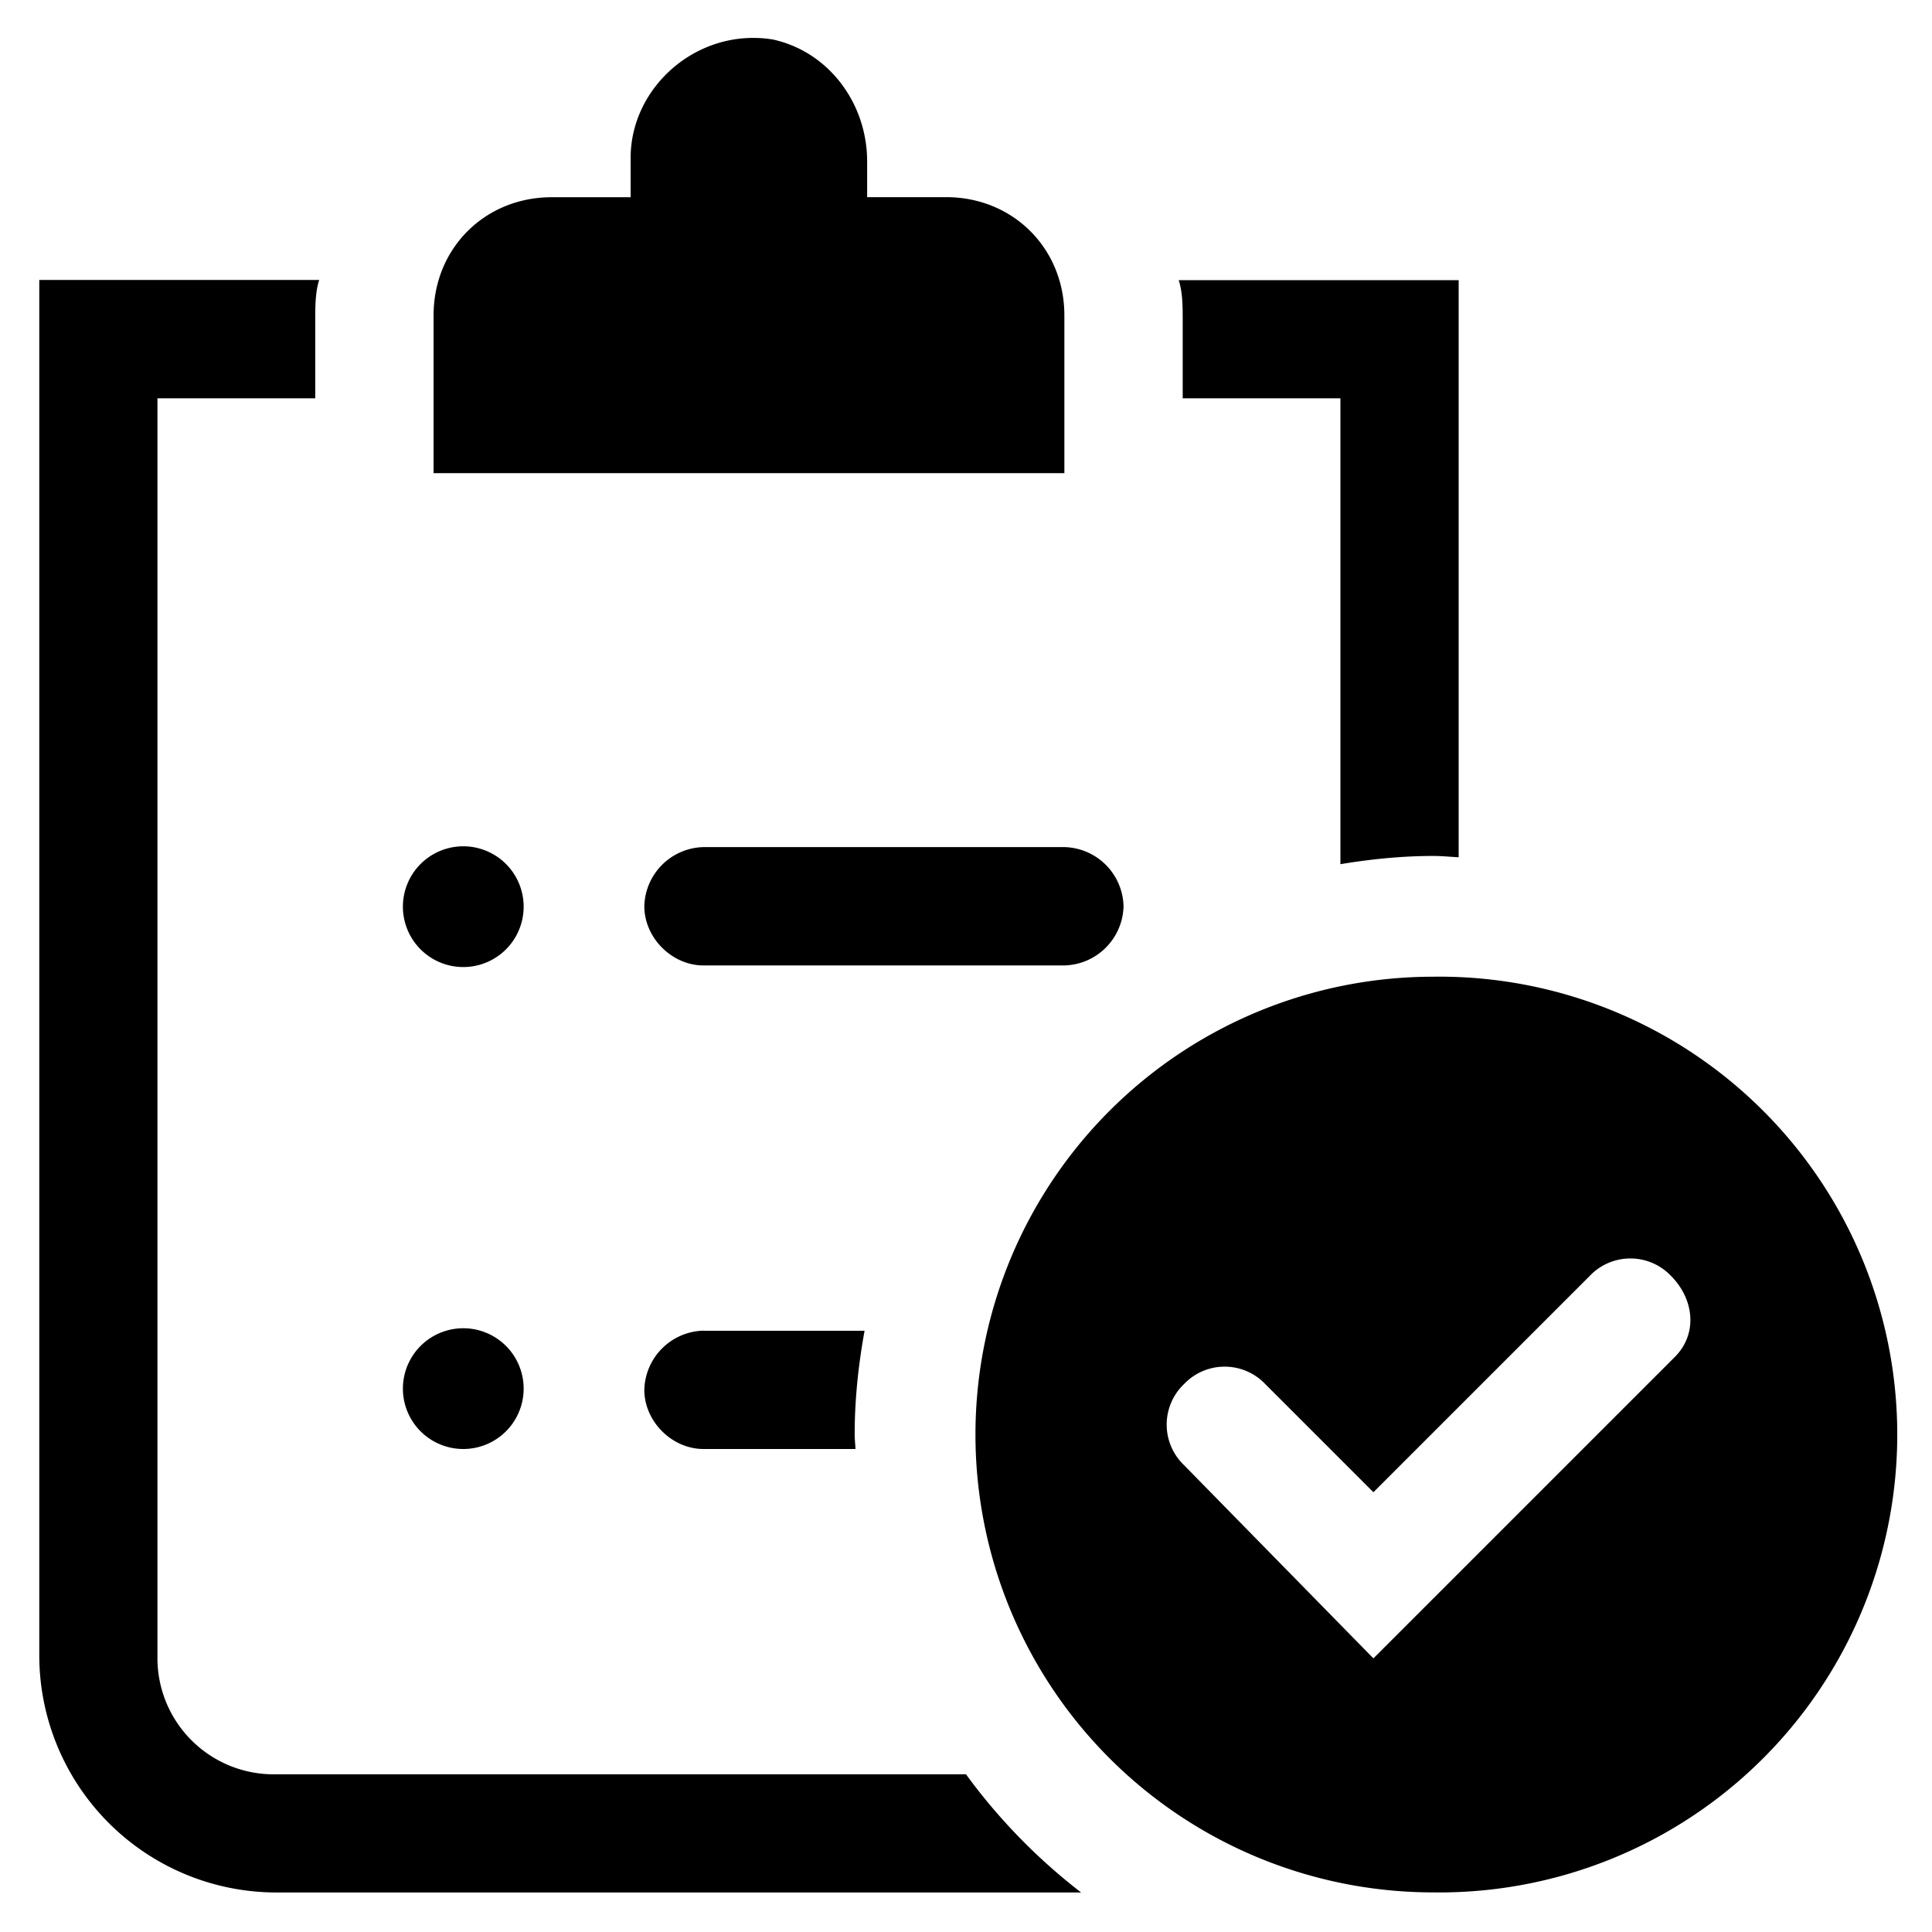 <svg width="24" height="24" xmlns="http://www.w3.org/2000/svg"><path d="M20.805 16.857l-3.744 3.744-2.352-2.4a.696.696 0 010-1.008.696.696 0 011.008 0l1.344 1.344 2.688-2.688a.696.696 0 011.008 0c.288.288.336.72.048 1.008zm-3-4.724a5.687 5.687 0 000 11.375 5.688 5.688 0 100-11.375zM5.755 18a.75.75 0 100-1.5.75.75 0 000 1.5zm0-5.987a.75.75 0 100-1.5.75.75 0 000 1.5zM12 22.041H3.426a1.444 1.444 0 01-1.47-1.47V4.948h1.96v-.98c0-.147 0-.342.049-.49H.488v17.093a2.947 2.947 0 002.938 2.938H13.43A7.236 7.236 0 0112 22.041zm1.222-18.123c0-.832-.637-1.469-1.47-1.469h-.98v-.442c0-.734-.488-1.37-1.175-1.517-.93-.148-1.763.587-1.763 1.47v.49h-.98c-.832 0-1.468.636-1.468 1.468v1.96h7.836v-1.96zm1.47 1.03h1.959v5.787c.377-.062.76-.102 1.154-.102.106 0 .21.011.315.016V3.48h-3.478c.05.147.05.342.05.49v.98zM8.739 16.53a.754.754 0 00-.735.735c0 .392.343.735.735.735h1.888c-.002-.06-.01-.119-.01-.179 0-.442.047-.87.123-1.29H8.739zm0-6.007a.753.753 0 00-.735.734c0 .393.343.736.735.736h4.483a.754.754 0 00.735-.736.753.753 0 00-.735-.734H8.739z" fill-rule="evenodd"/></svg>